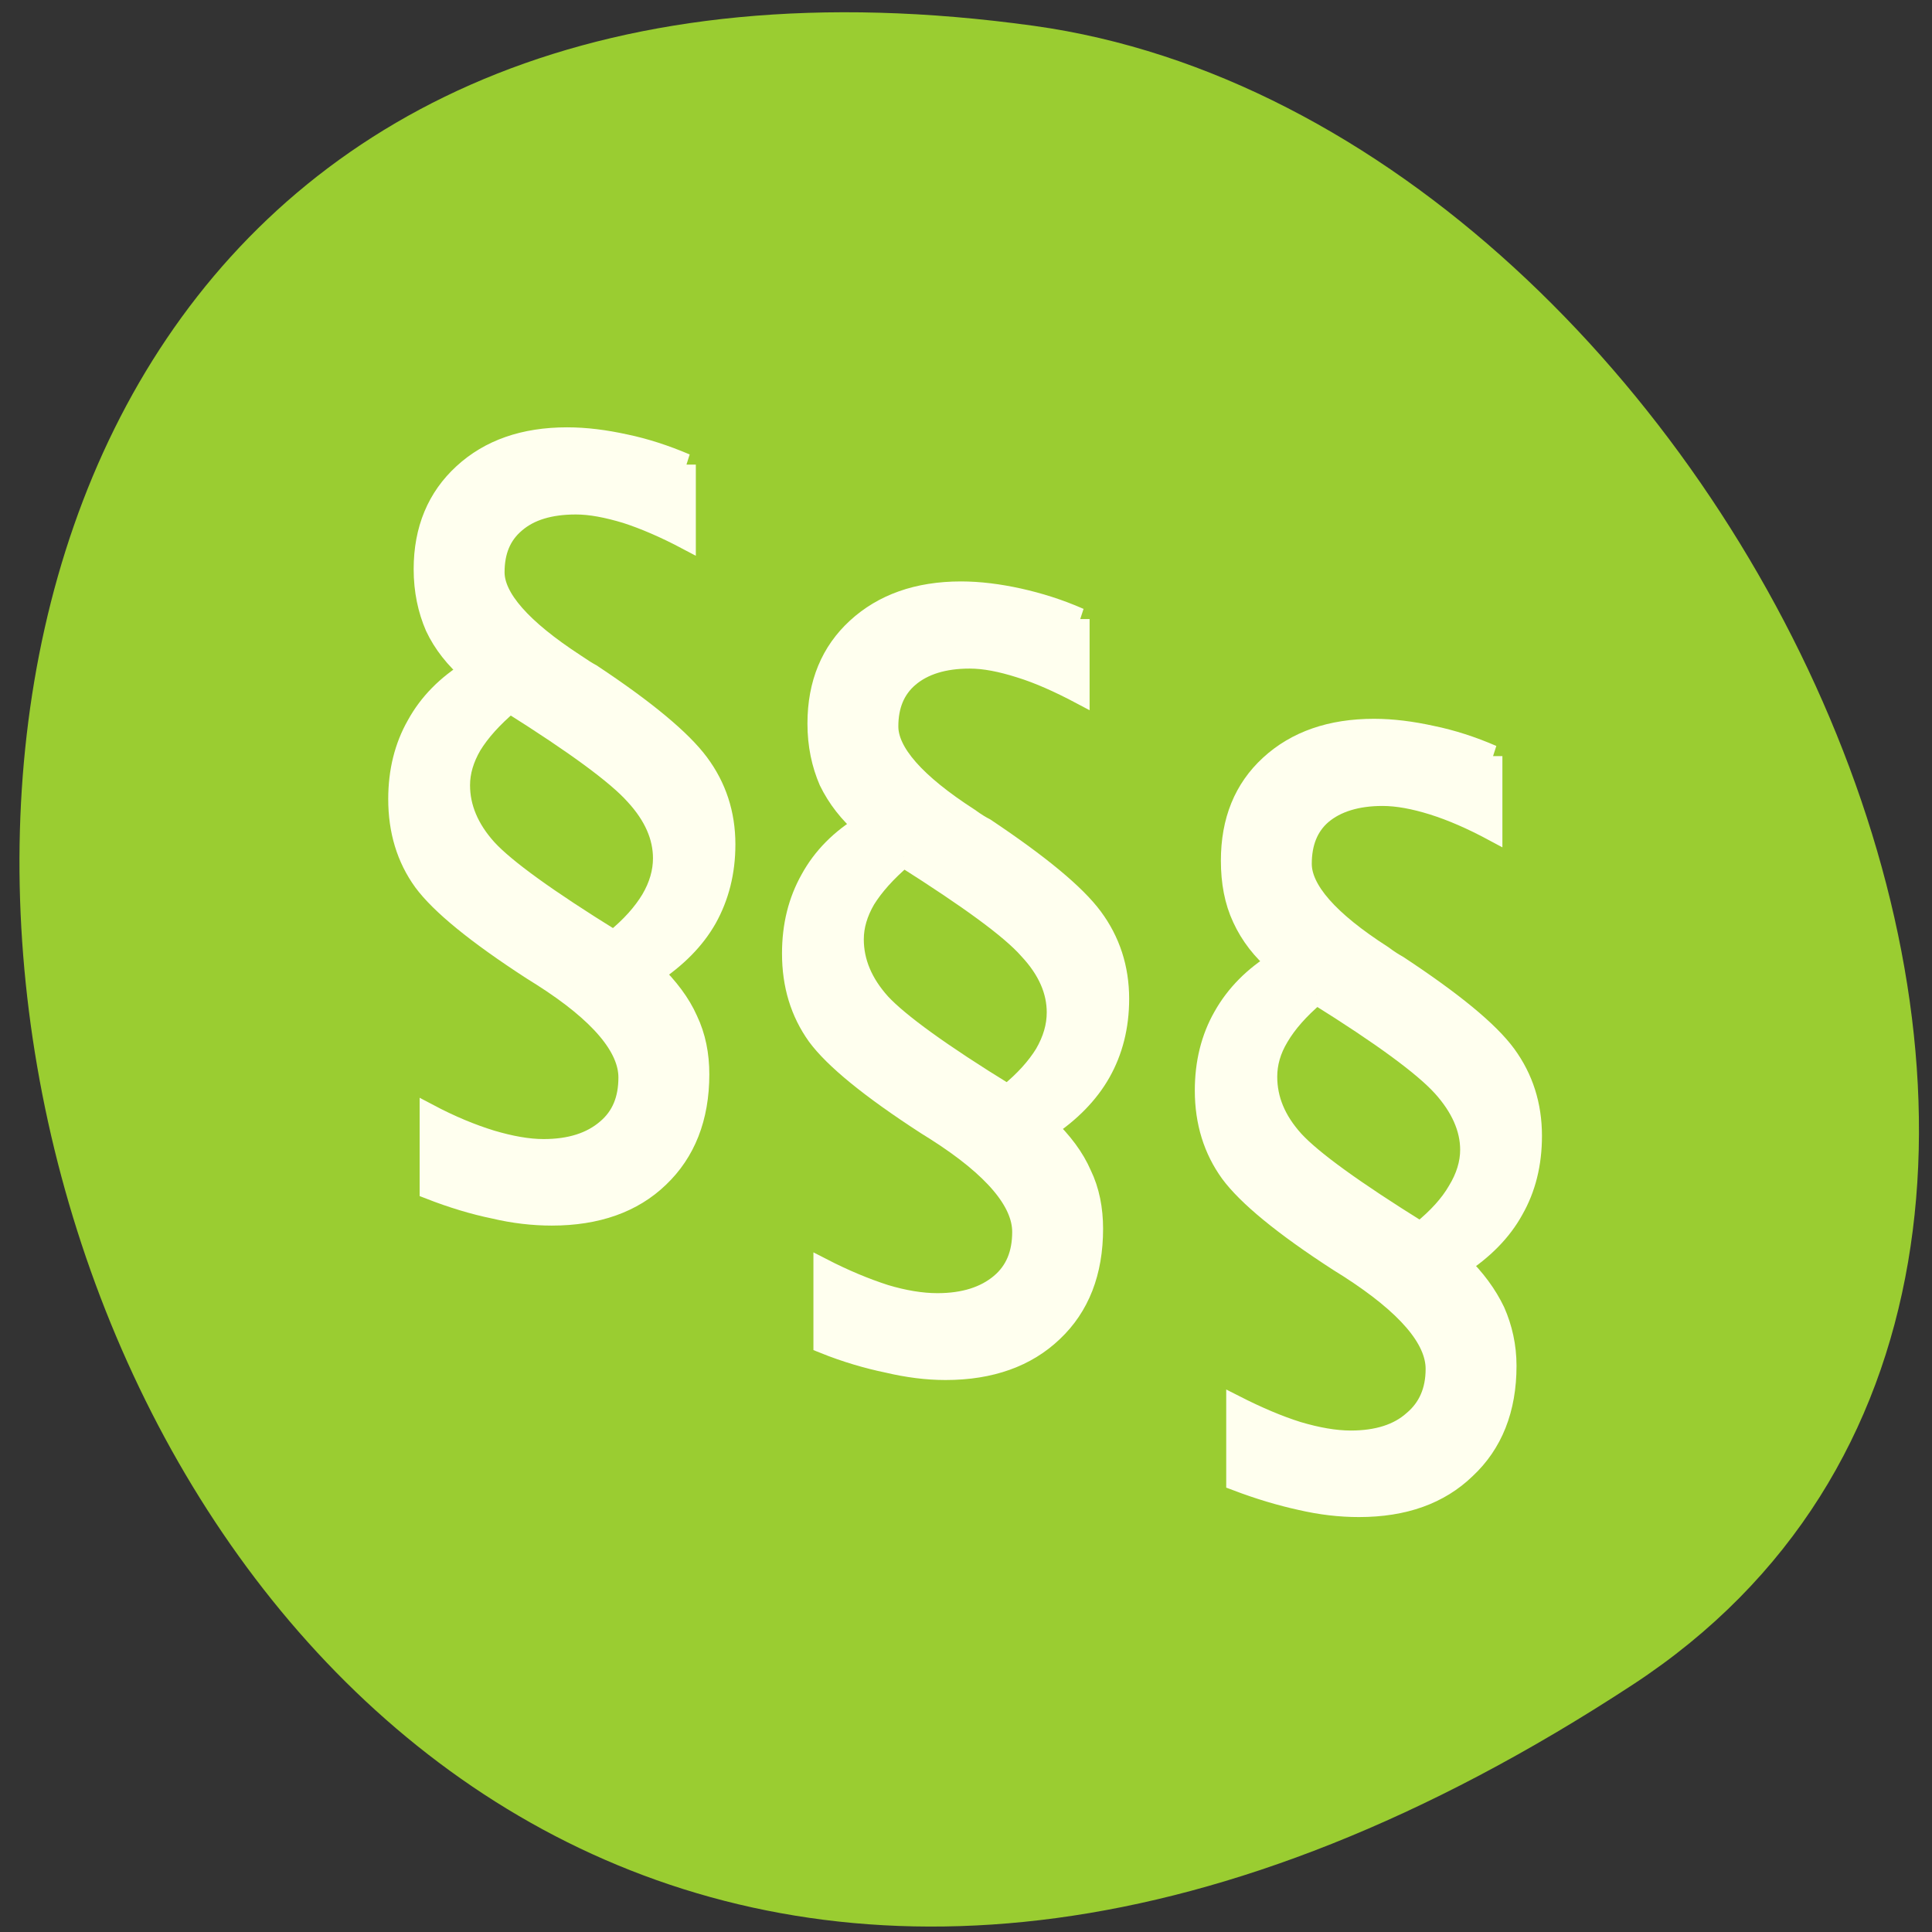 <svg xmlns="http://www.w3.org/2000/svg" viewBox="0 0 24 24"><rect x="0" y="0" width="24" height="24" fill="#333333" stroke="none"/><path d="m 20.285 20.926 c -20.77 13.609 -28.809 -23.566 -7.441 -20.605 c 8.719 1.211 15.391 15.398 7.441 20.605" style="fill:#9acd31"/><g style="fill:#ffffef;stroke:#ffffef"><path d="m 12.722 15.659 c -0.874 0.64 -1.547 1.28 -2.001 1.92 c -0.42 0.625 -0.639 1.251 -0.639 1.891 c 0 1.062 0.488 2.065 1.463 2.996 c 0.975 0.916 3.212 2.312 6.726 4.189 c 0.874 -0.611 1.513 -1.236 1.95 -1.862 c 0.437 -0.64 0.656 -1.294 0.656 -1.949 c 0 -1.018 -0.488 -2.007 -1.513 -2.967 c -0.975 -0.945 -3.212 -2.356 -6.642 -4.218 m 9.45 -10.995 v 3.432 c -1.177 -0.538 -2.27 -0.945 -3.262 -1.222 c -1.009 -0.262 -1.883 -0.407 -2.657 -0.407 c -1.379 0 -2.438 0.276 -3.195 0.844 c -0.757 0.553 -1.127 1.323 -1.127 2.327 c 0 1.236 1.463 2.661 4.338 4.276 c 0.37 0.218 0.639 0.364 0.858 0.465 c 2.926 1.673 4.843 3.054 5.767 4.13 c 0.925 1.076 1.396 2.298 1.396 3.694 c 0 1.265 -0.336 2.385 -0.975 3.374 c -0.639 0.974 -1.614 1.818 -2.909 2.56 c 0.858 0.727 1.496 1.454 1.883 2.211 c 0.42 0.756 0.605 1.585 0.605 2.472 c 0 1.978 -0.723 3.549 -2.135 4.712 c -1.412 1.178 -3.363 1.774 -5.801 1.774 c -0.992 0 -2.051 -0.102 -3.111 -0.32 c -1.076 -0.189 -2.253 -0.494 -3.464 -0.902 v -3.403 c 1.211 0.553 2.32 0.945 3.363 1.222 c 1.026 0.262 1.95 0.407 2.774 0.407 c 1.412 0 2.505 -0.305 3.312 -0.902 c 0.807 -0.582 1.194 -1.396 1.194 -2.443 c 0 -1.44 -1.53 -3.011 -4.624 -4.712 l -0.538 -0.291 c -2.993 -1.673 -4.927 -3.04 -5.835 -4.101 c -0.891 -1.062 -1.328 -2.312 -1.328 -3.752 c 0 -1.251 0.319 -2.385 0.975 -3.374 c 0.639 -1.004 1.597 -1.847 2.892 -2.531 c -0.841 -0.625 -1.48 -1.323 -1.9 -2.094 c -0.387 -0.771 -0.605 -1.643 -0.605 -2.618 c 0 -1.803 0.706 -3.258 2.102 -4.363 c 1.412 -1.12 3.279 -1.687 5.616 -1.687 c 1.009 0 2.051 0.116 3.127 0.32 c 1.059 0.189 2.152 0.494 3.262 0.902" transform="matrix(0.232 0 0 0.269 3.384 4.517)"/><path d="m 12.711 15.658 c -0.874 0.64 -1.53 1.28 -1.967 1.92 c -0.437 0.625 -0.639 1.251 -0.639 1.891 c 0 1.076 0.471 2.065 1.446 2.996 c 0.975 0.916 3.212 2.312 6.709 4.189 c 0.891 -0.625 1.53 -1.236 1.95 -1.862 c 0.454 -0.64 0.689 -1.294 0.689 -1.949 c 0 -1.018 -0.521 -2.022 -1.513 -2.967 c -0.992 -0.945 -3.212 -2.356 -6.675 -4.218 m 9.45 -10.995 v 3.432 c -1.16 -0.538 -2.236 -0.945 -3.262 -1.222 c -0.975 -0.262 -1.866 -0.407 -2.657 -0.407 c -1.362 0 -2.438 0.291 -3.195 0.844 c -0.723 0.538 -1.093 1.323 -1.093 2.327 c 0 1.251 1.446 2.676 4.338 4.276 c 0.336 0.218 0.639 0.378 0.824 0.465 c 2.943 1.673 4.876 3.04 5.801 4.13 c 0.908 1.076 1.362 2.298 1.362 3.694 c 0 1.265 -0.319 2.385 -0.975 3.374 c -0.622 0.974 -1.581 1.818 -2.892 2.56 c 0.858 0.713 1.48 1.454 1.9 2.211 c 0.387 0.756 0.605 1.585 0.605 2.472 c 0 1.978 -0.723 3.549 -2.169 4.712 c -1.412 1.178 -3.329 1.774 -5.767 1.774 c -1.026 0 -2.051 -0.102 -3.144 -0.32 c -1.076 -0.204 -2.219 -0.494 -3.464 -0.902 v -3.403 c 1.227 0.538 2.337 0.945 3.363 1.222 c 1.026 0.262 1.967 0.407 2.808 0.407 c 1.412 0 2.505 -0.305 3.279 -0.902 c 0.807 -0.582 1.227 -1.396 1.227 -2.443 c 0 -1.44 -1.564 -2.996 -4.658 -4.712 l -0.538 -0.291 c -2.976 -1.658 -4.91 -3.04 -5.818 -4.101 c -0.891 -1.062 -1.345 -2.312 -1.345 -3.752 c 0 -1.251 0.319 -2.385 0.975 -3.374 c 0.656 -1.004 1.614 -1.847 2.909 -2.531 c -0.841 -0.611 -1.463 -1.309 -1.883 -2.094 c -0.42 -0.771 -0.605 -1.643 -0.605 -2.618 c 0 -1.803 0.673 -3.258 2.068 -4.363 c 1.412 -1.12 3.296 -1.687 5.633 -1.687 c 0.992 0 2.035 0.116 3.111 0.32 c 1.076 0.189 2.169 0.494 3.262 0.902" transform="matrix(0.232 0 0 0.269 13.406 8.138)"/><path d="m 12.724 15.647 c -0.891 0.654 -1.547 1.294 -2.001 1.92 c -0.42 0.625 -0.639 1.251 -0.639 1.891 c 0 1.076 0.488 2.08 1.463 3.011 c 0.975 0.902 3.212 2.312 6.726 4.174 c 0.874 -0.611 1.513 -1.236 1.95 -1.847 c 0.437 -0.654 0.656 -1.294 0.656 -1.963 c 0 -1.018 -0.488 -2.007 -1.513 -2.952 c -0.975 -0.96 -3.212 -2.356 -6.642 -4.232 m 9.45 -10.98 v 3.432 c -1.177 -0.538 -2.27 -0.96 -3.262 -1.222 c -1.009 -0.276 -1.883 -0.422 -2.657 -0.422 c -1.379 0 -2.438 0.291 -3.195 0.844 c -0.757 0.553 -1.127 1.338 -1.127 2.327 c 0 1.251 1.463 2.676 4.338 4.276 c 0.37 0.233 0.656 0.378 0.858 0.465 c 2.926 1.687 4.843 3.054 5.767 4.13 c 0.925 1.076 1.396 2.312 1.396 3.709 c 0 1.265 -0.336 2.385 -0.975 3.36 c -0.639 0.974 -1.614 1.832 -2.909 2.574 c 0.858 0.713 1.496 1.44 1.883 2.211 c 0.42 0.742 0.605 1.585 0.605 2.472 c 0 1.978 -0.706 3.549 -2.135 4.712 c -1.412 1.163 -3.346 1.774 -5.801 1.774 c -1.009 0 -2.051 -0.116 -3.127 -0.335 c -1.059 -0.189 -2.236 -0.48 -3.447 -0.902 v -3.389 c 1.211 0.538 2.32 0.931 3.363 1.222 c 1.009 0.262 1.95 0.393 2.774 0.393 c 1.412 0 2.505 -0.305 3.312 -0.887 c 0.807 -0.582 1.194 -1.396 1.194 -2.443 c 0 -1.44 -1.53 -3.011 -4.624 -4.712 l -0.538 -0.291 c -2.993 -1.673 -4.927 -3.04 -5.835 -4.101 c -0.891 -1.076 -1.328 -2.312 -1.328 -3.752 c 0 -1.265 0.319 -2.385 0.975 -3.389 c 0.639 -1.004 1.597 -1.847 2.892 -2.516 c -0.841 -0.625 -1.463 -1.323 -1.9 -2.094 c -0.387 -0.771 -0.605 -1.643 -0.605 -2.618 c 0 -1.818 0.706 -3.272 2.085 -4.363 c 1.412 -1.12 3.296 -1.702 5.633 -1.702 c 1.009 0 2.051 0.116 3.127 0.32 c 1.059 0.204 2.152 0.494 3.262 0.916" transform="matrix(0.232 0 0 0.269 8.275 6.434)"/></g></svg>
